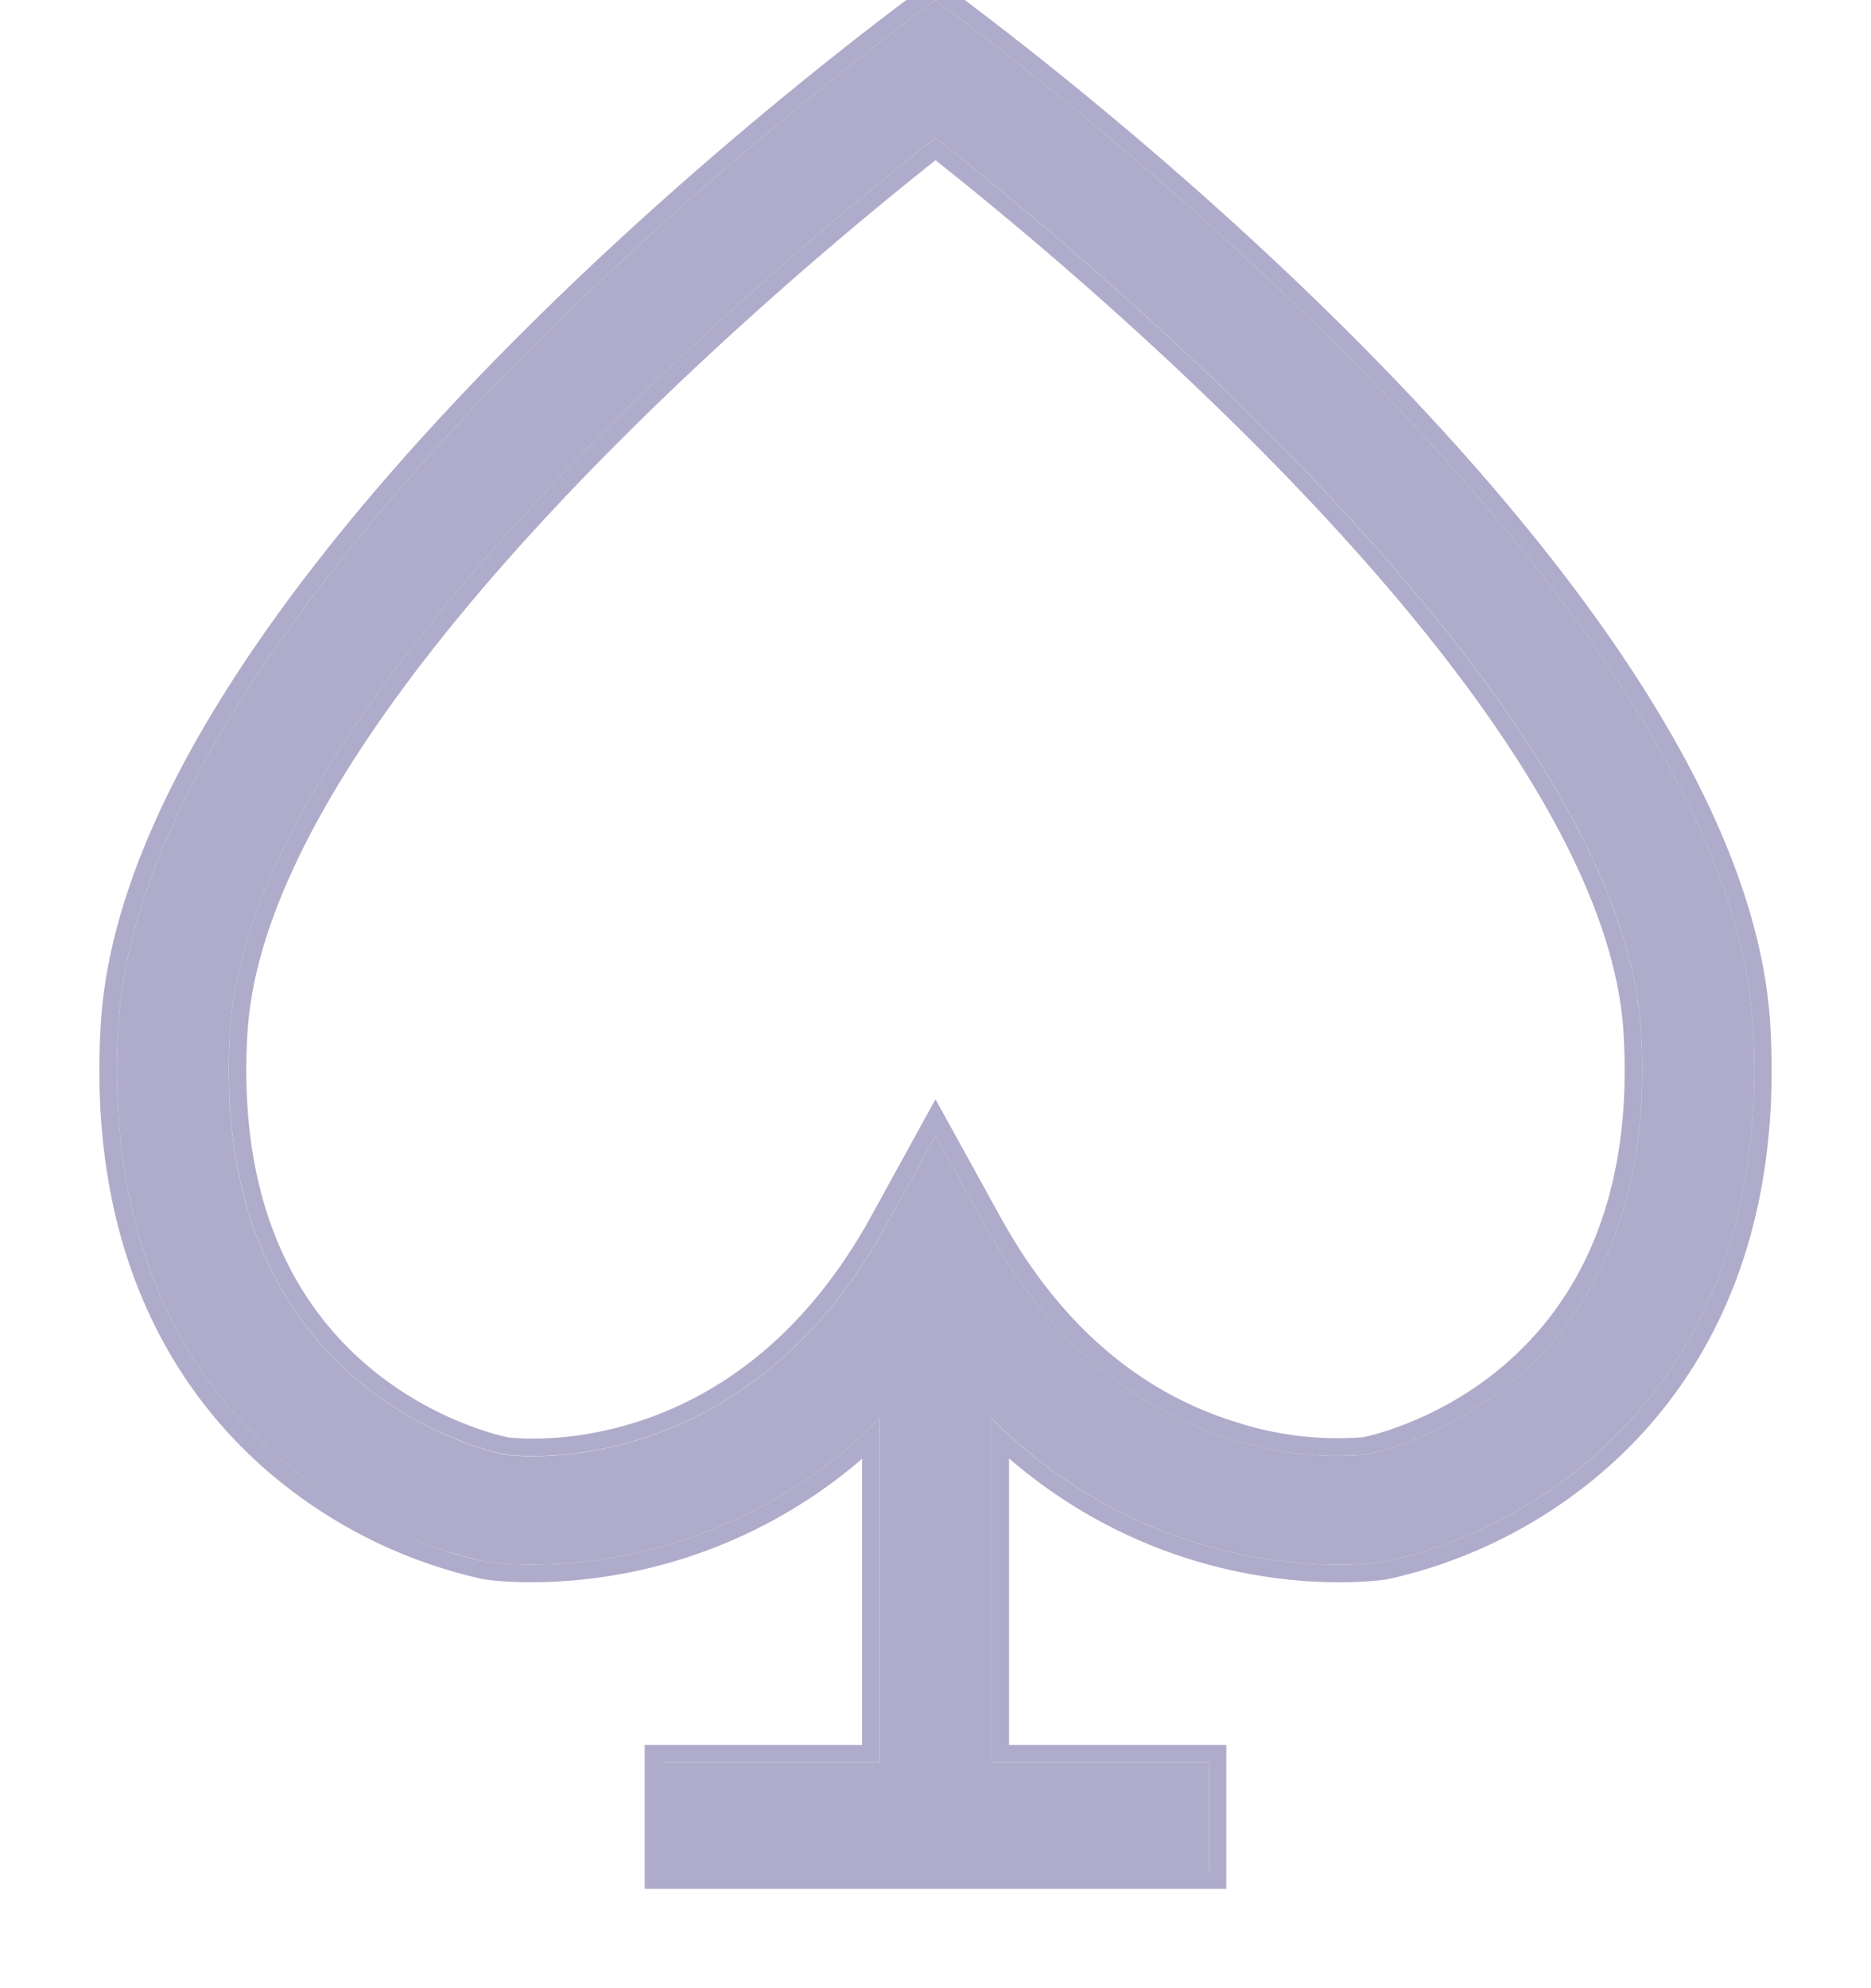 <svg xmlns="http://www.w3.org/2000/svg" width="16" height="17" viewBox="0 0 16 17"><defs><clipPath id="e5txa"><path fill="#fff" d="M.85 16.168V-.168h14.3v16.336zM8 0C5.498 1.86 1.2 5.706 1.012 8.76c-.125 2.044.729 3.185 1.467 3.783.803.65 1.644.805 1.68.812.11.018.276.024.392.024a4.2 4.2 0 0 0 2.97-1.25v2.941H5.664V16h4.674v-.93H8.478v-2.942c1.489 1.485 3.261 1.242 3.351 1.229l.013-.002a4.063 4.063 0 0 0 1.68-.812c.737-.598 1.59-1.739 1.466-3.782C14.8 5.706 10.503 1.86 8 0zm3.677 12.438a2.955 2.955 0 0 1-1.129-.127c-.888-.269-1.604-.886-2.126-1.835L8 9.71l-.421.765c-1.194 2.166-3.092 1.983-3.256 1.962-.193-.038-2.542-.577-2.356-3.622C2.142 5.96 6.78 2.136 8 1.179c1.219.957 5.859 4.782 6.033 7.637.187 3.057-2.18 3.588-2.356 3.622z"/></clipPath></defs><g><g><path fill="#afabca" d="M14.988 8.76c.125 2.044-.729 3.185-1.467 3.783a4.063 4.063 0 0 1-1.679.812l-.013.002c-.09.013-1.862.256-3.35-1.23v2.943h1.858V16H5.663v-.93h1.859v-2.942a4.2 4.2 0 0 1-2.97 1.251c-.117 0-.282-.006-.394-.024a4.064 4.064 0 0 1-1.68-.812c-.737-.598-1.59-1.739-1.466-3.782C1.2 5.706 5.498 1.86 8 0c2.503 1.86 6.8 5.706 6.988 8.76zm-.955.056C13.86 5.96 9.22 2.136 8 1.179c-1.219.957-5.858 4.782-6.033 7.637C1.78 11.86 4.13 12.4 4.323 12.439c.164.02 2.062.203 3.256-1.963L8 9.71l.422.765c.522.949 1.238 1.566 2.126 1.835a2.955 2.955 0 0 0 1.13.128c.174-.035 2.542-.566 2.355-3.623z"/><path fill="none" stroke="#afabca" stroke-miterlimit="20" stroke-width=".3" d="M14.988 8.76c.125 2.044-.729 3.185-1.467 3.783a4.063 4.063 0 0 1-1.679.812l-.013.002c-.09.013-1.862.256-3.35-1.23v2.943h1.858V16H5.663v-.93h1.859v-2.942a4.2 4.2 0 0 1-2.97 1.251c-.117 0-.282-.006-.394-.024a4.064 4.064 0 0 1-1.68-.812c-.737-.598-1.59-1.739-1.466-3.782C1.2 5.706 5.498 1.86 8 0c2.503 1.86 6.8 5.706 6.988 8.76zm-.955.056C13.86 5.96 9.22 2.136 8 1.179c-1.219.957-5.858 4.782-6.033 7.637C1.78 11.86 4.13 12.4 4.323 12.439c.164.02 2.062.203 3.256-1.963L8 9.71l.422.765c.522.949 1.238 1.566 2.126 1.835a2.955 2.955 0 0 0 1.13.128c.174-.035 2.542-.566 2.355-3.623z" clip-path="url(&quot;#e5txa&quot;)"/></g></g></svg>